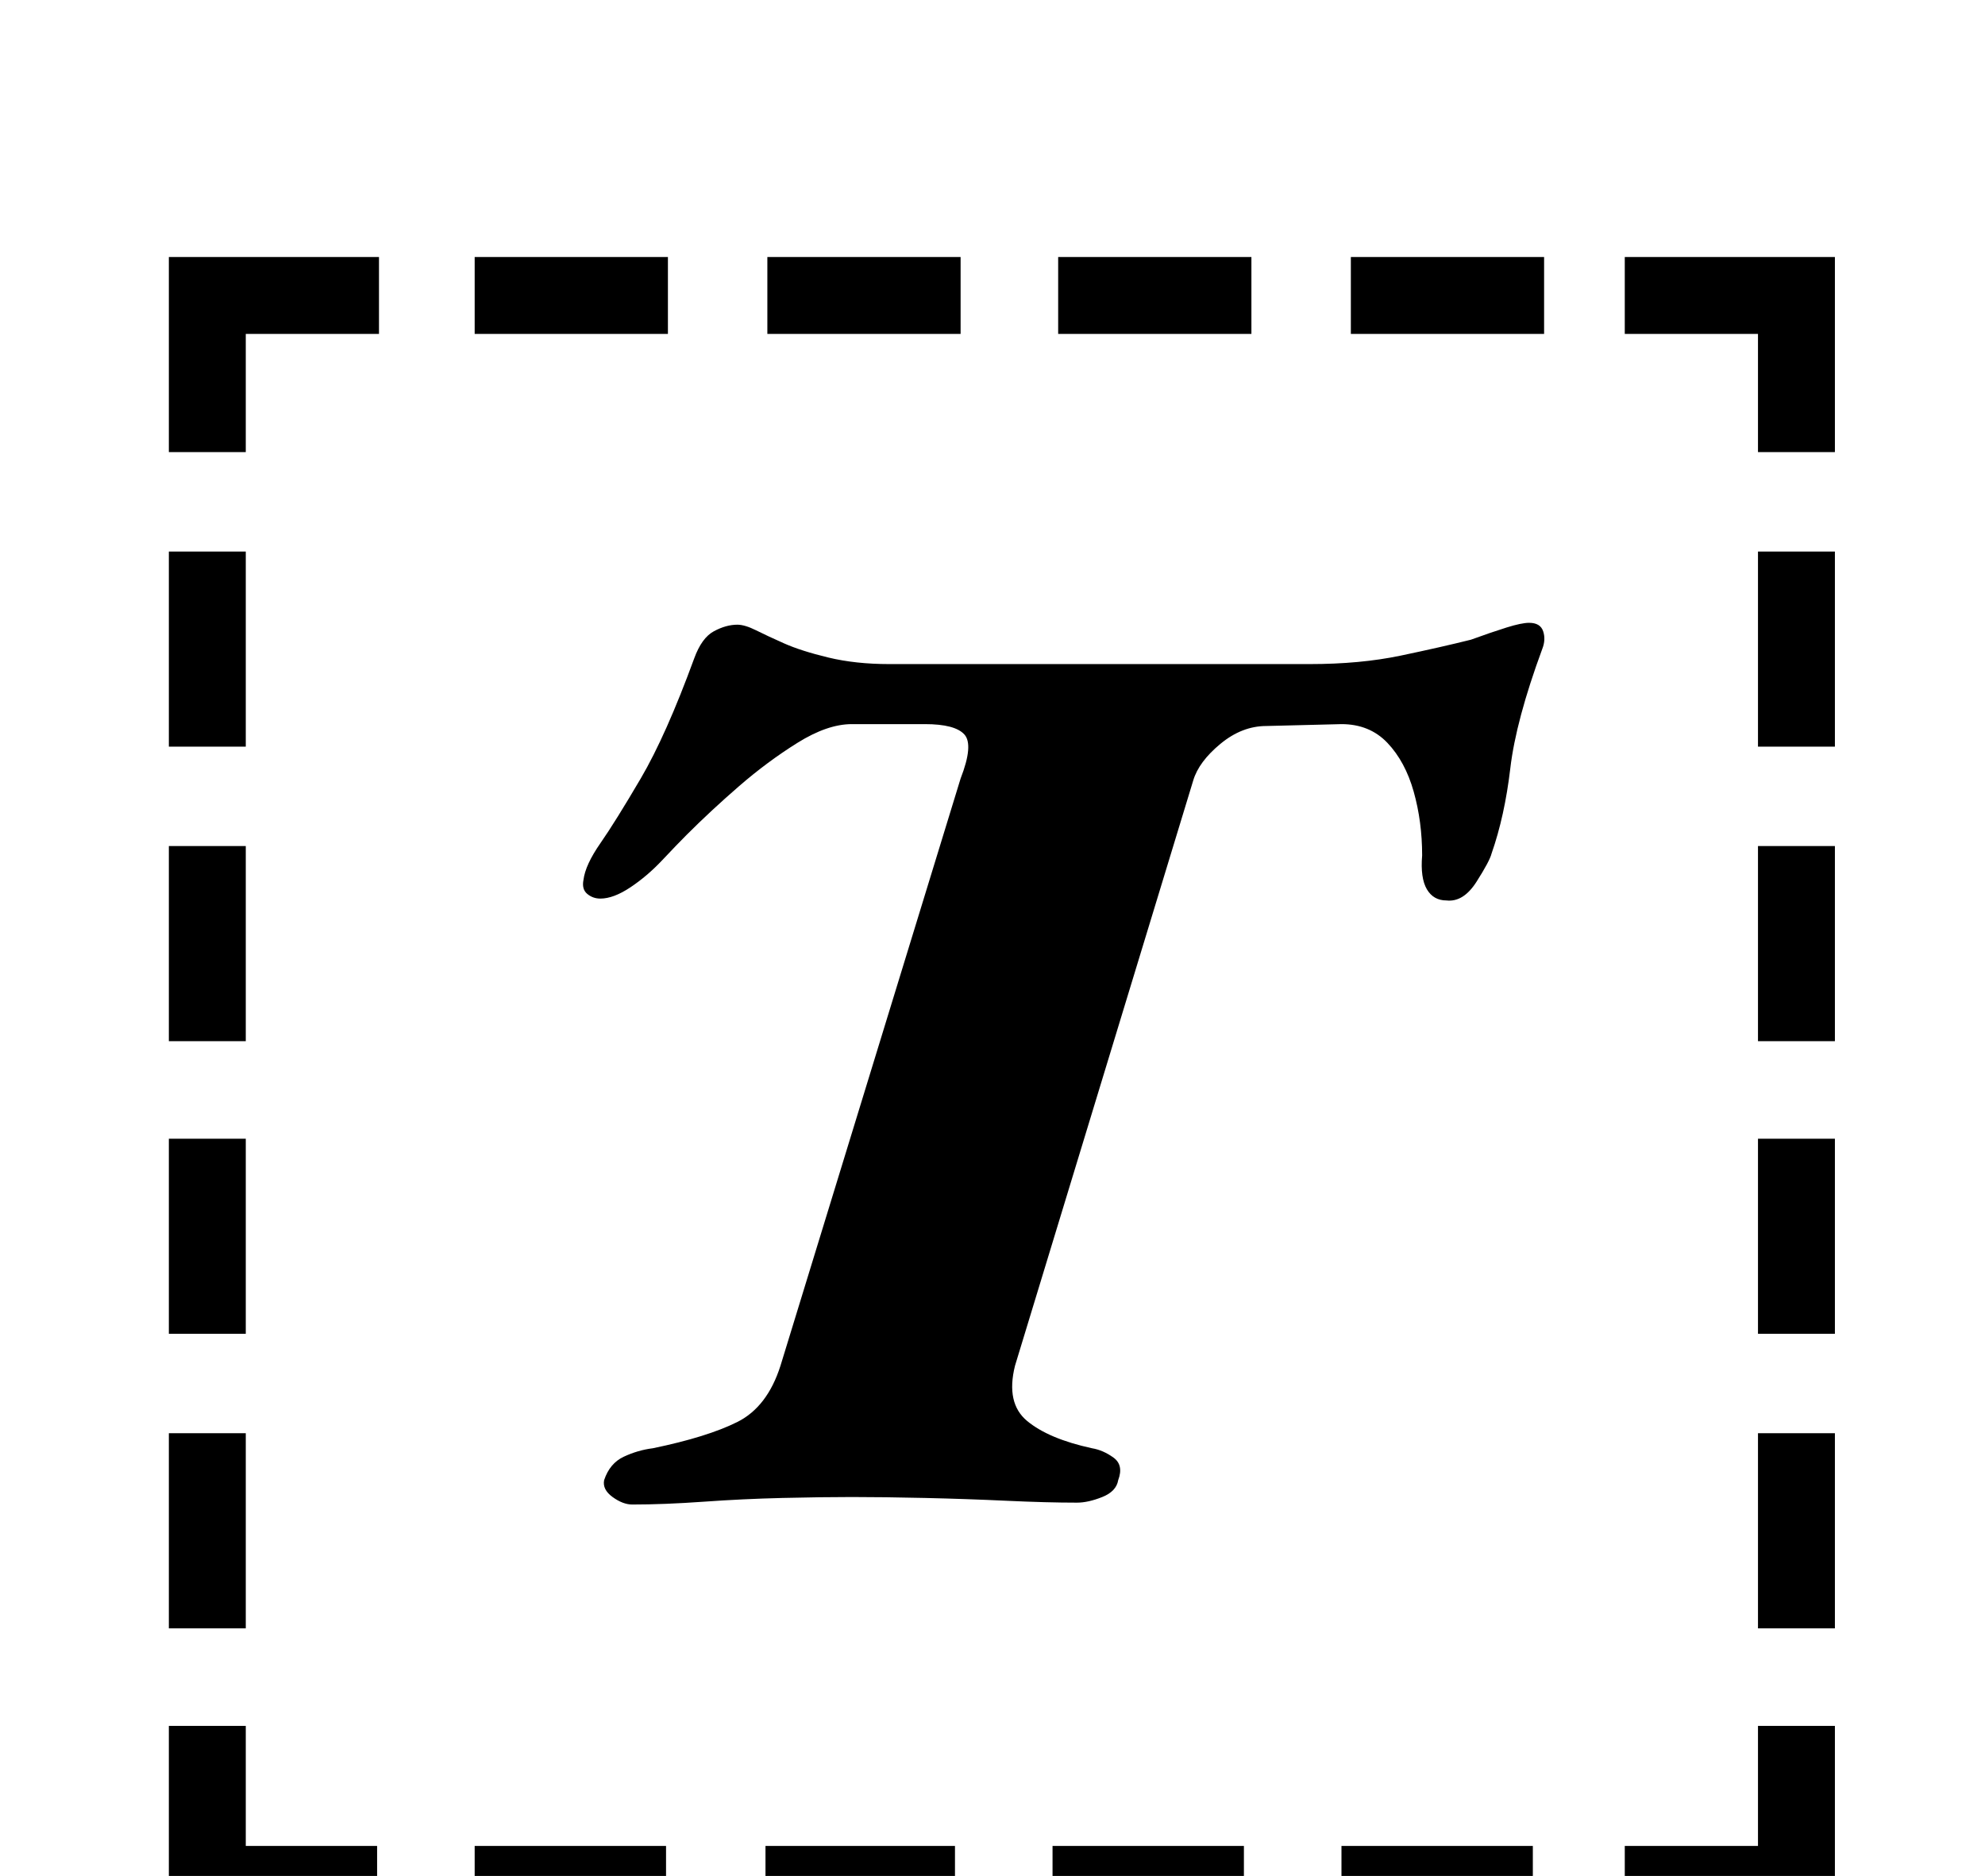 <?xml version="1.0" standalone="no"?>
<!DOCTYPE svg PUBLIC "-//W3C//DTD SVG 1.1//EN" "http://www.w3.org/Graphics/SVG/1.1/DTD/svg11.dtd" >
<svg xmlns="http://www.w3.org/2000/svg" xmlns:xlink="http://www.w3.org/1999/xlink" version="1.1" viewBox="-10 0 1058 1000">
  <g transform="matrix(1 0 0 -1 0 800)">
   <path fill="currentColor"
d="M80 506h41v-104h-41v104zM80 349h41v-104h-41v104zM80 193h41v-104h-41v104zM80 36h41v-104h-41v104zM856 -184h71v64h41v-105h-112v41zM243 622v41h103v-41h-103zM399 622v41h103v-41h-103zM554 622v41h103v-41h-103zM710 622v41h103v-41h-103zM968 -68h-41v104h41v-104
zM968 89h-41v104h41v-104zM968 245h-41v104h41v-104zM968 402h-41v104h41v-104zM807 -184v-41h-102v41h102zM653 -184v-41h-102v41h102zM499 -184v-41h-101v41h101zM345 -184v-41h-102v41h102zM191 -225h-111v105h41v-64h70v-41zM927 559v63h-71v41h112v-104h-41zM80 559
v104h112v-41h-71v-63h-41zM327 -2q-5 0 -10.5 4t-4.5 9q3 9 10.5 12.5t15.5 4.5q29 6 45 14t23 30l96 313q7 18 2 23.5t-21 5.5h-39q-13 0 -29 -10t-31 -23t-28 -26q-5 -5 -13 -13.5t-17 -14.5t-16 -6q-4 0 -7 2.5t-2 7.5q1 8 9 19.5t21.5 34.5t28.5 64q4 11 10.5 14.5
t12.5 3.5q4 0 10 -3t15 -7t23.5 -7.5t32.5 -3.5h224q27 0 48.5 4.5t37.5 8.5q11 4 19 6.5t12 2.5q6 0 7.5 -4.5t-0.5 -9.5q-14 -38 -17 -63.5t-10 -45.5q-1 -4 -8 -15t-16 -10q-7 0 -10.5 6t-2.5 18q0 18 -4.5 34t-14 26t-24.5 10l-40 -1q-13 0 -24.5 -9.5t-14.5 -19.5
l-95 -312q-5 -20 6.5 -29.5t34.5 -14.5q6 -1 11.5 -5t2.5 -12q-1 -6 -8.5 -9t-13.5 -3q-16 0 -37.5 1t-43.5 1.5t-39 0.5q-16 0 -37 -0.5t-42 -2t-38 -1.5z" />
  </g>

</svg>
